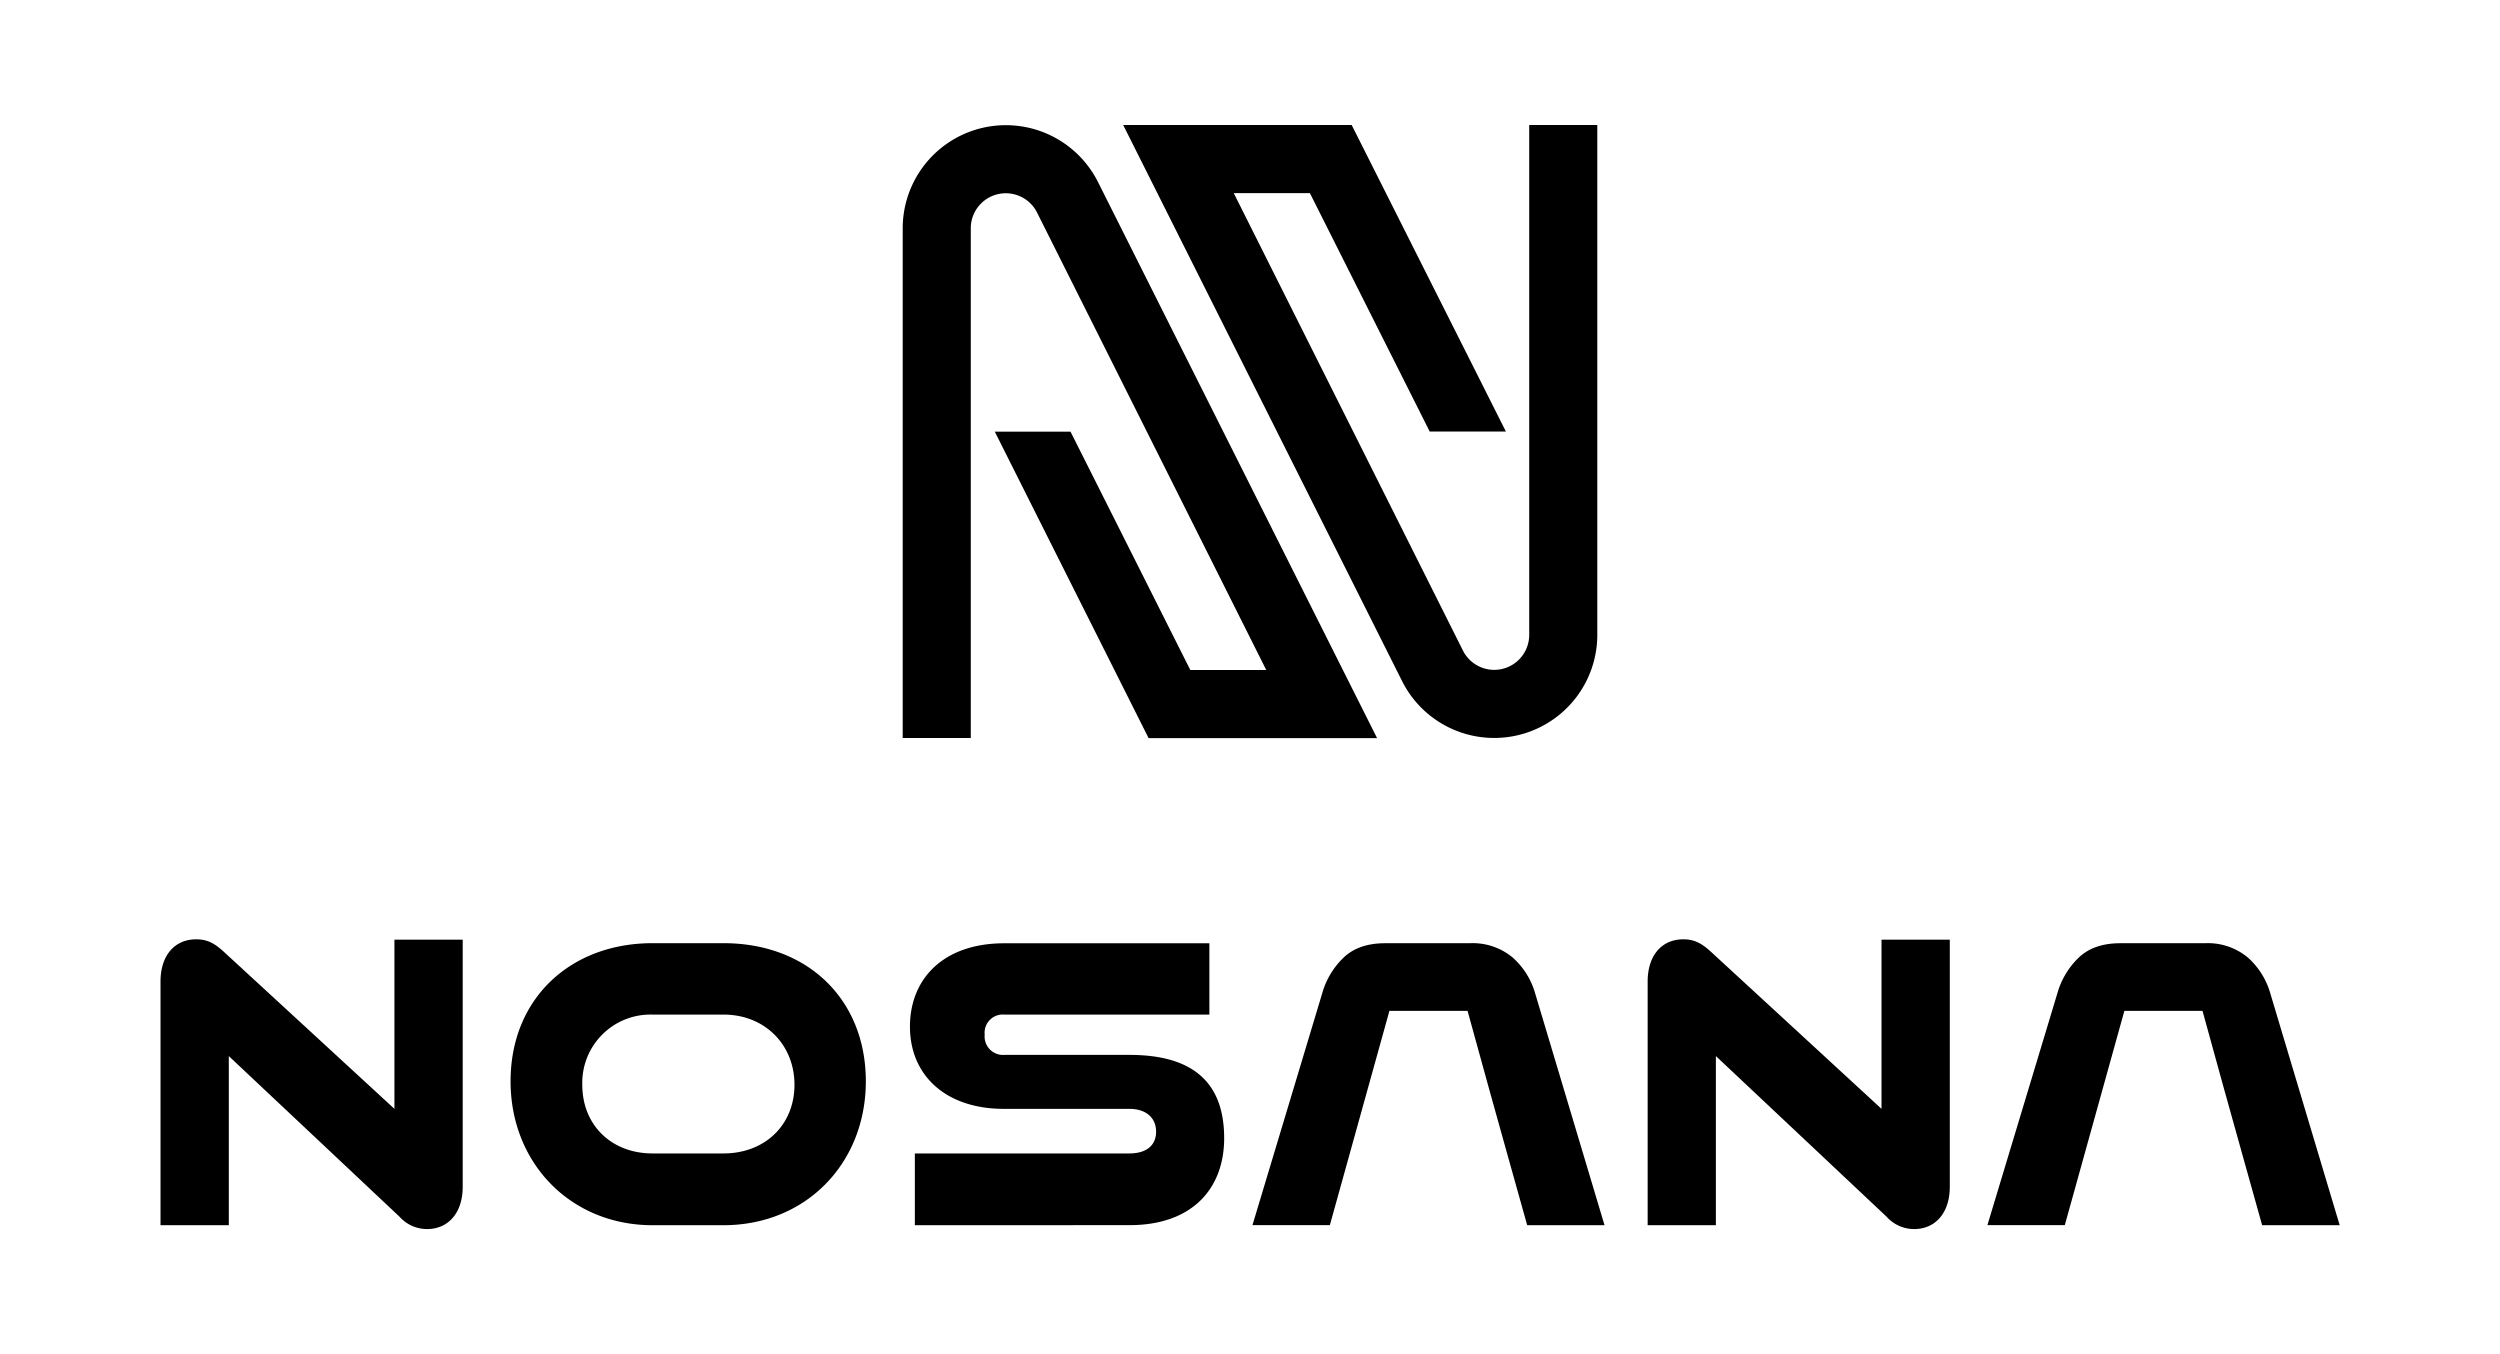 <svg xmlns="http://www.w3.org/2000/svg" viewBox="0 0 480 260"><g id="logasy"><path d="M43.93,202.77v32.47H30.82V188.47c0-5,2.68-8.12,6.86-8.12,2,0,3.42.67,5.28,2.38L75.73,212.9V180.42H88.84v47.44c0,5-2.76,8.12-6.85,8.12a7.08,7.08,0,0,1-5.29-2.38Z"/><path d="M125.28,235.24c-15.71,0-27.25-11.92-27.25-27.63,0-15.94,11.54-26.52,27.25-26.52h13.63c16.16,0,27.33,10.8,27.33,26.52s-11.47,27.63-27.33,27.63Zm13.63-13.78c8,0,13.63-5.51,13.63-13.18s-5.66-13.48-13.63-13.48H125.28a13.11,13.11,0,0,0-13.48,13.48c0,7.74,5.59,13.18,13.48,13.18Z"/><path d="M175.65,235.24V221.46h41.18c3.21,0,5.14-1.49,5.14-4.17s-1.93-4.39-5.14-4.39H192.71c-11.1,0-18-6.41-18-15.79,0-9.16,6.4-16,18.1-16h39.39V194.8H192.86a3.5,3.5,0,0,0-3.8,3.87,3.54,3.54,0,0,0,3.8,3.87h24c11.85,0,18.18,5,18.18,16,0,9.54-6,16.69-18.18,16.69Z"/><path d="M253.85,190.76a15.22,15.22,0,0,1,4.14-6.92q2.89-2.75,8-2.74h16.17a12,12,0,0,1,8.27,2.74,14.57,14.57,0,0,1,4.33,6.92l13.31,44.48H293.22l-3.64-13-3.63-13-4.18-15.16h-15l-11.44,41.15H240.47Z"/><path d="M395,190.76a15.22,15.22,0,0,1,4.14-6.92q2.89-2.75,8-2.74h16.17a12,12,0,0,1,8.27,2.74,14.57,14.57,0,0,1,4.33,6.92l13.31,44.48H434.33l-3.64-13-3.63-13-4.18-15.16h-15l-11.44,41.15H381.58Z"/><path d="M329.45,202.77v32.47h-13.1V188.47c0-5,2.68-8.12,6.85-8.12,2,0,3.43.67,5.29,2.38l32.76,30.17V180.42h13.11v47.44c0,5-2.75,8.12-6.85,8.12a7.08,7.08,0,0,1-5.29-2.38Z"/><path d="M210.81,34.94a19.8,19.8,0,0,0-37.49,8.88V141.7h13.07V43.82a6.72,6.72,0,0,1,12.73-3l44,87.82H228.54l-23-45.76H191l29.53,58.84h43.87Z"/><path d="M293.61,24V121.9a6.72,6.72,0,0,1-12.73,3l-44-87.82h14.62l23,45.77h14.63L259.52,24H215.65l53.54,106.75a19.79,19.79,0,0,0,37.49-8.87V24Z"/></g></svg>